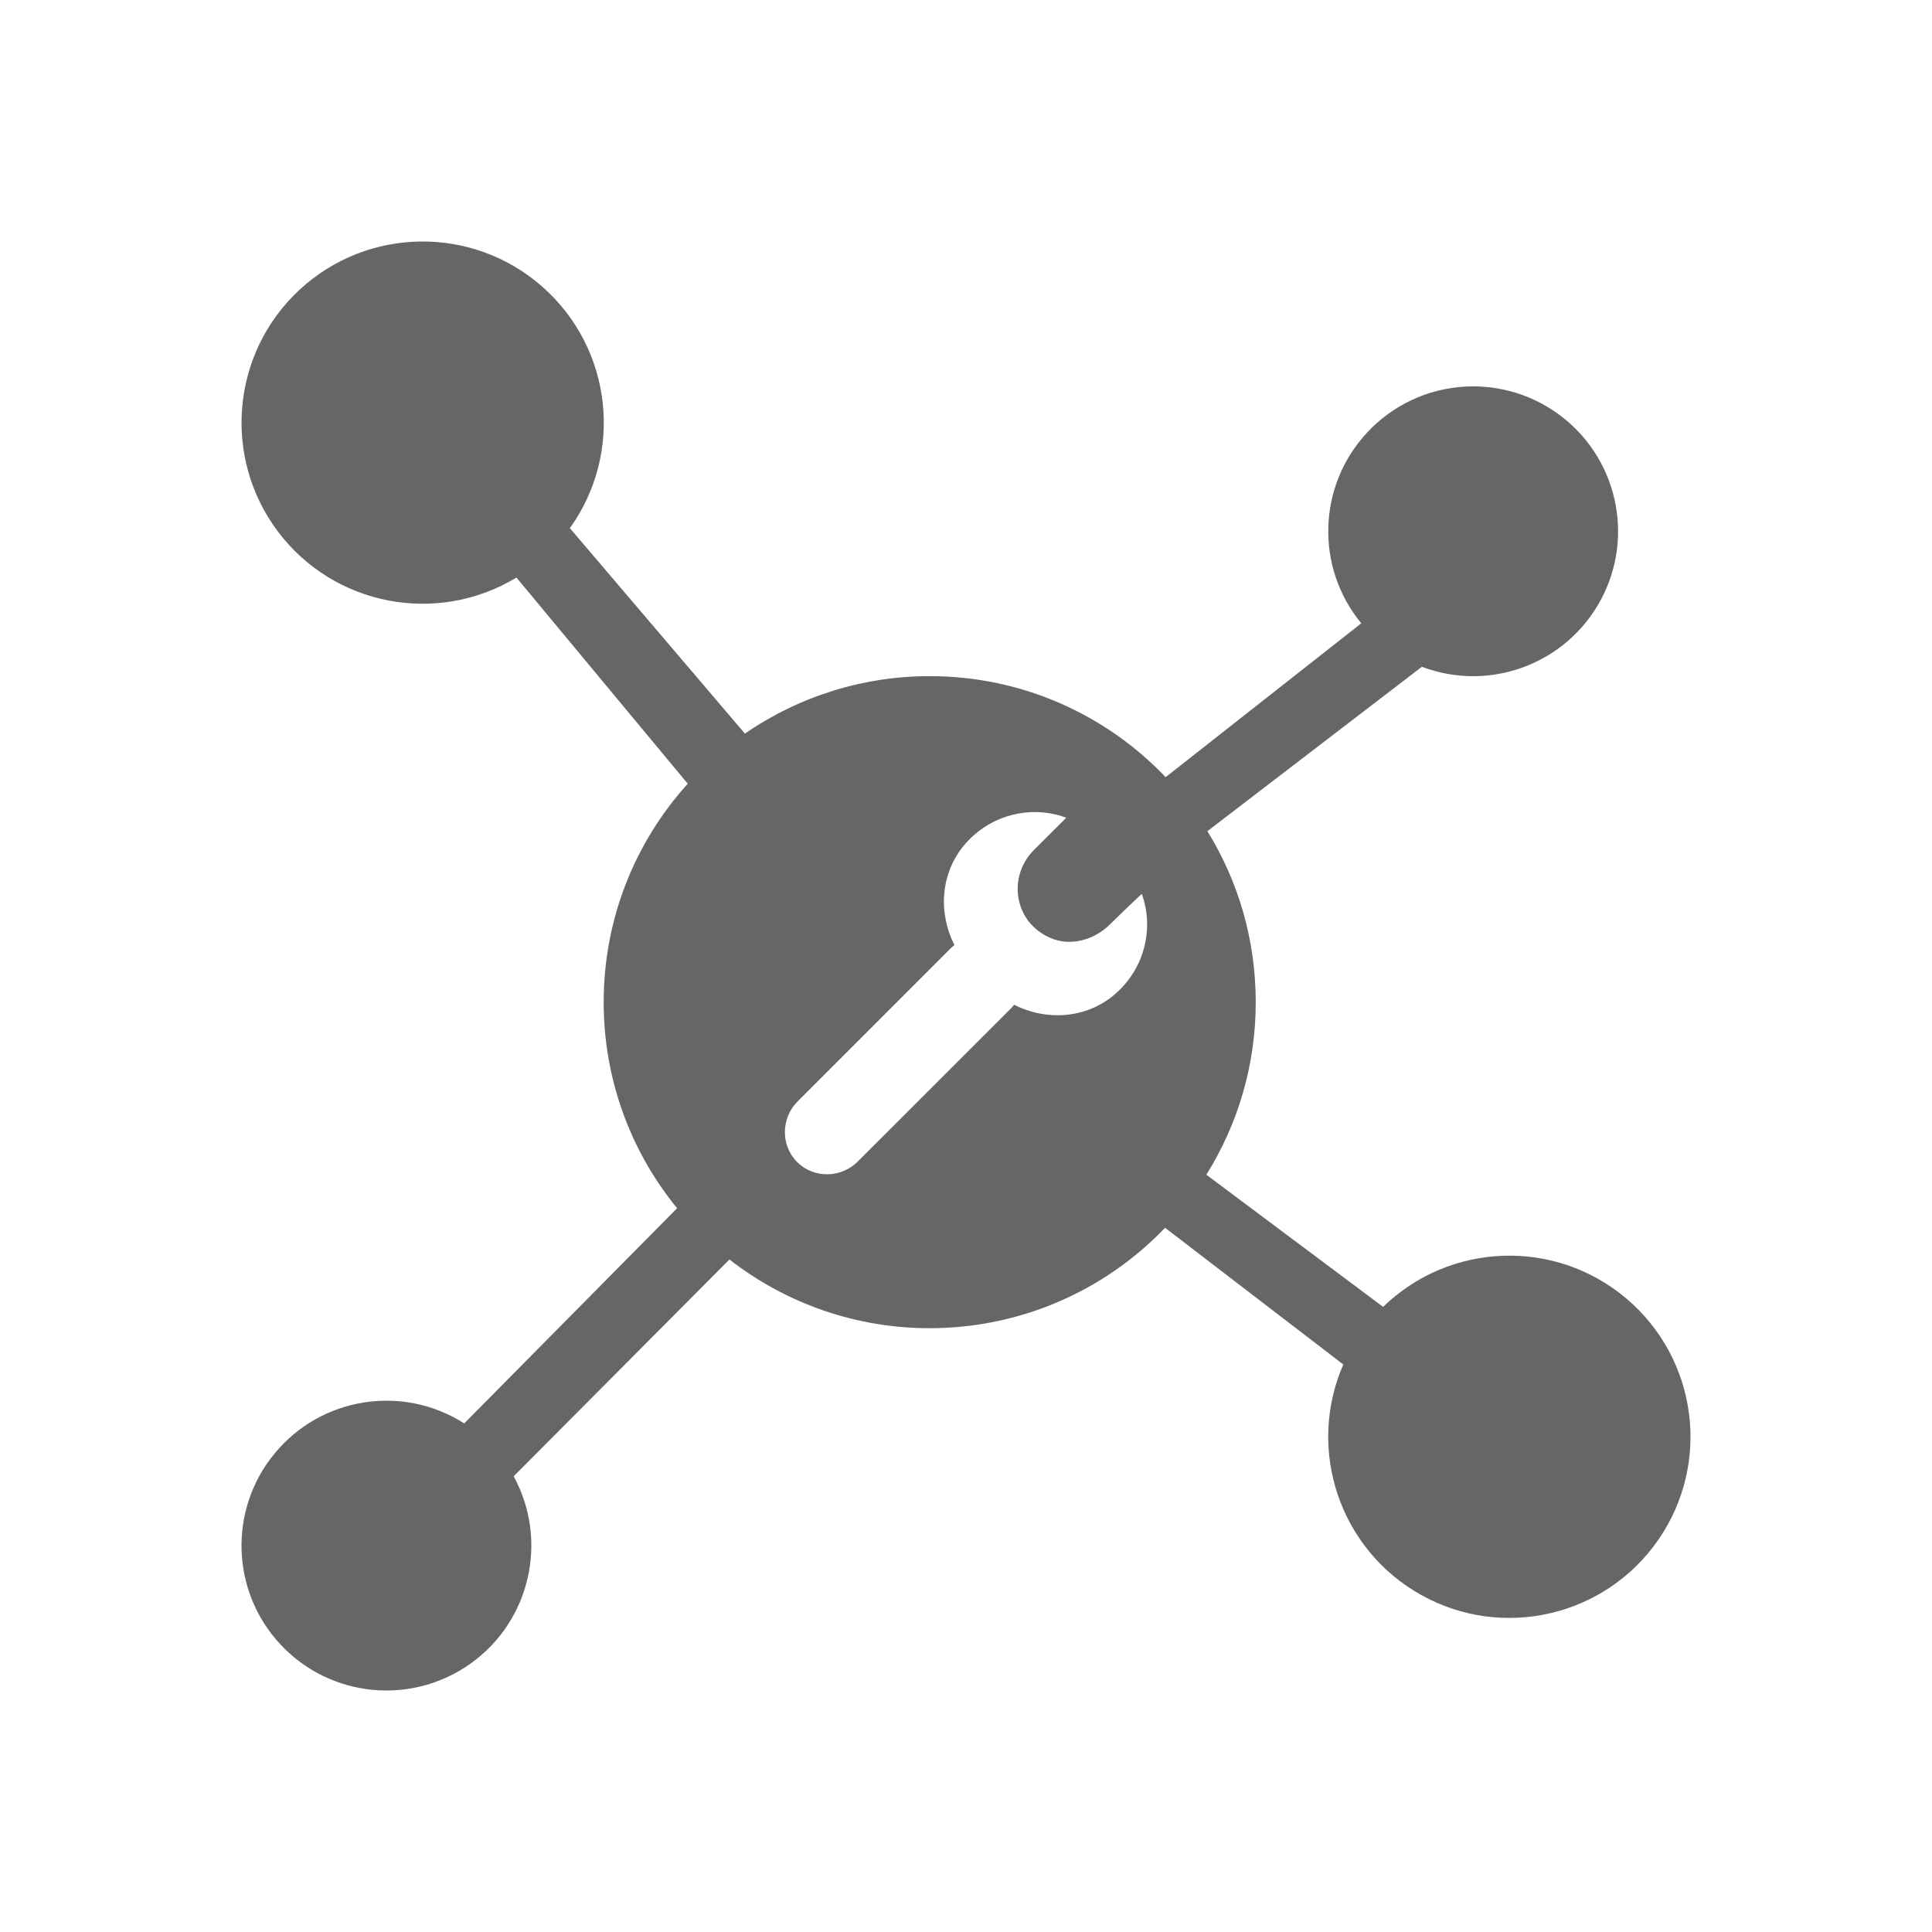 <!--?xml version="1.0" encoding="UTF-8"?-->
<svg width="32px" height="32px" viewBox="0 0 32 32" version="1.1" xmlns="http://www.w3.org/2000/svg" xmlns:xlink="http://www.w3.org/1999/xlink">
    <title>664.缺陷修复气泡图@1x</title>
    <g id="664.缺陷修复气泡图" stroke="none" stroke-width="1" fill="none" fill-rule="evenodd">
        <g id="编组" transform="translate(4, 4)" fill="#000000" fill-rule="nonzero">
            <path d="M4.985,0.751 C6.14,1.769 6.336,3.496 5.439,4.748 L8.338,8.151 C9.238,7.53 10.306,7.198 11.399,7.199 C12.935,7.199 14.324,7.841 15.307,8.872 L18.547,6.324 C17.781,5.394 17.824,4.04 18.648,3.16 C19.471,2.28 20.819,2.147 21.798,2.849 C22.778,3.551 23.085,4.871 22.516,5.933 C21.947,6.995 20.678,7.471 19.551,7.044 L15.998,9.767 C16.507,10.59 16.799,11.56 16.799,12.599 C16.799,13.649 16.499,14.629 15.981,15.457 L18.909,17.646 C20.017,16.57 21.76,16.51 22.938,17.508 C24.117,18.506 24.345,20.235 23.467,21.504 C22.589,22.774 20.89,23.17 19.541,22.419 C18.192,21.668 17.633,20.016 18.249,18.6 L15.297,16.336 C14.28,17.4 12.871,18 11.399,17.999 C10.198,18.001 9.03,17.6 8.082,16.861 L4.508,20.452 C5.086,21.513 4.785,22.839 3.805,23.546 C2.825,24.253 1.471,24.122 0.646,23.238 C-0.179,22.355 -0.218,20.996 0.554,20.067 C1.326,19.137 2.669,18.926 3.689,19.576 L7.215,16.012 C6.427,15.049 5.997,13.843 5.999,12.599 C5.999,11.207 6.526,9.938 7.391,8.981 L4.554,5.566 C3.237,6.363 1.53,6.035 0.604,4.805 C-0.322,3.575 -0.167,1.844 0.963,0.798 C2.093,-0.248 3.831,-0.268 4.985,0.751 Z M11.971,9.997 C11.573,10.471 11.54,11.126 11.808,11.652 C11.787,11.669 11.768,11.686 11.749,11.704 L9.212,14.242 C8.933,14.521 8.929,14.973 9.203,15.247 C9.477,15.521 9.929,15.517 10.208,15.238 L12.746,12.701 C12.764,12.682 12.781,12.663 12.798,12.642 C13.324,12.91 13.979,12.877 14.453,12.479 C14.961,12.052 15.118,11.372 14.912,10.808 C14.909,10.799 14.388,11.307 14.388,11.307 C14.13,11.566 13.739,11.679 13.407,11.539 C12.782,11.276 12.691,10.514 13.122,10.082 L13.655,9.55 L13.66,9.544 C13.598,9.521 13.534,9.501 13.469,9.487 C12.943,9.367 12.355,9.54 11.971,9.997 Z" id="形状" fill="#666666"></path>
        </g>
    </g>
</svg>